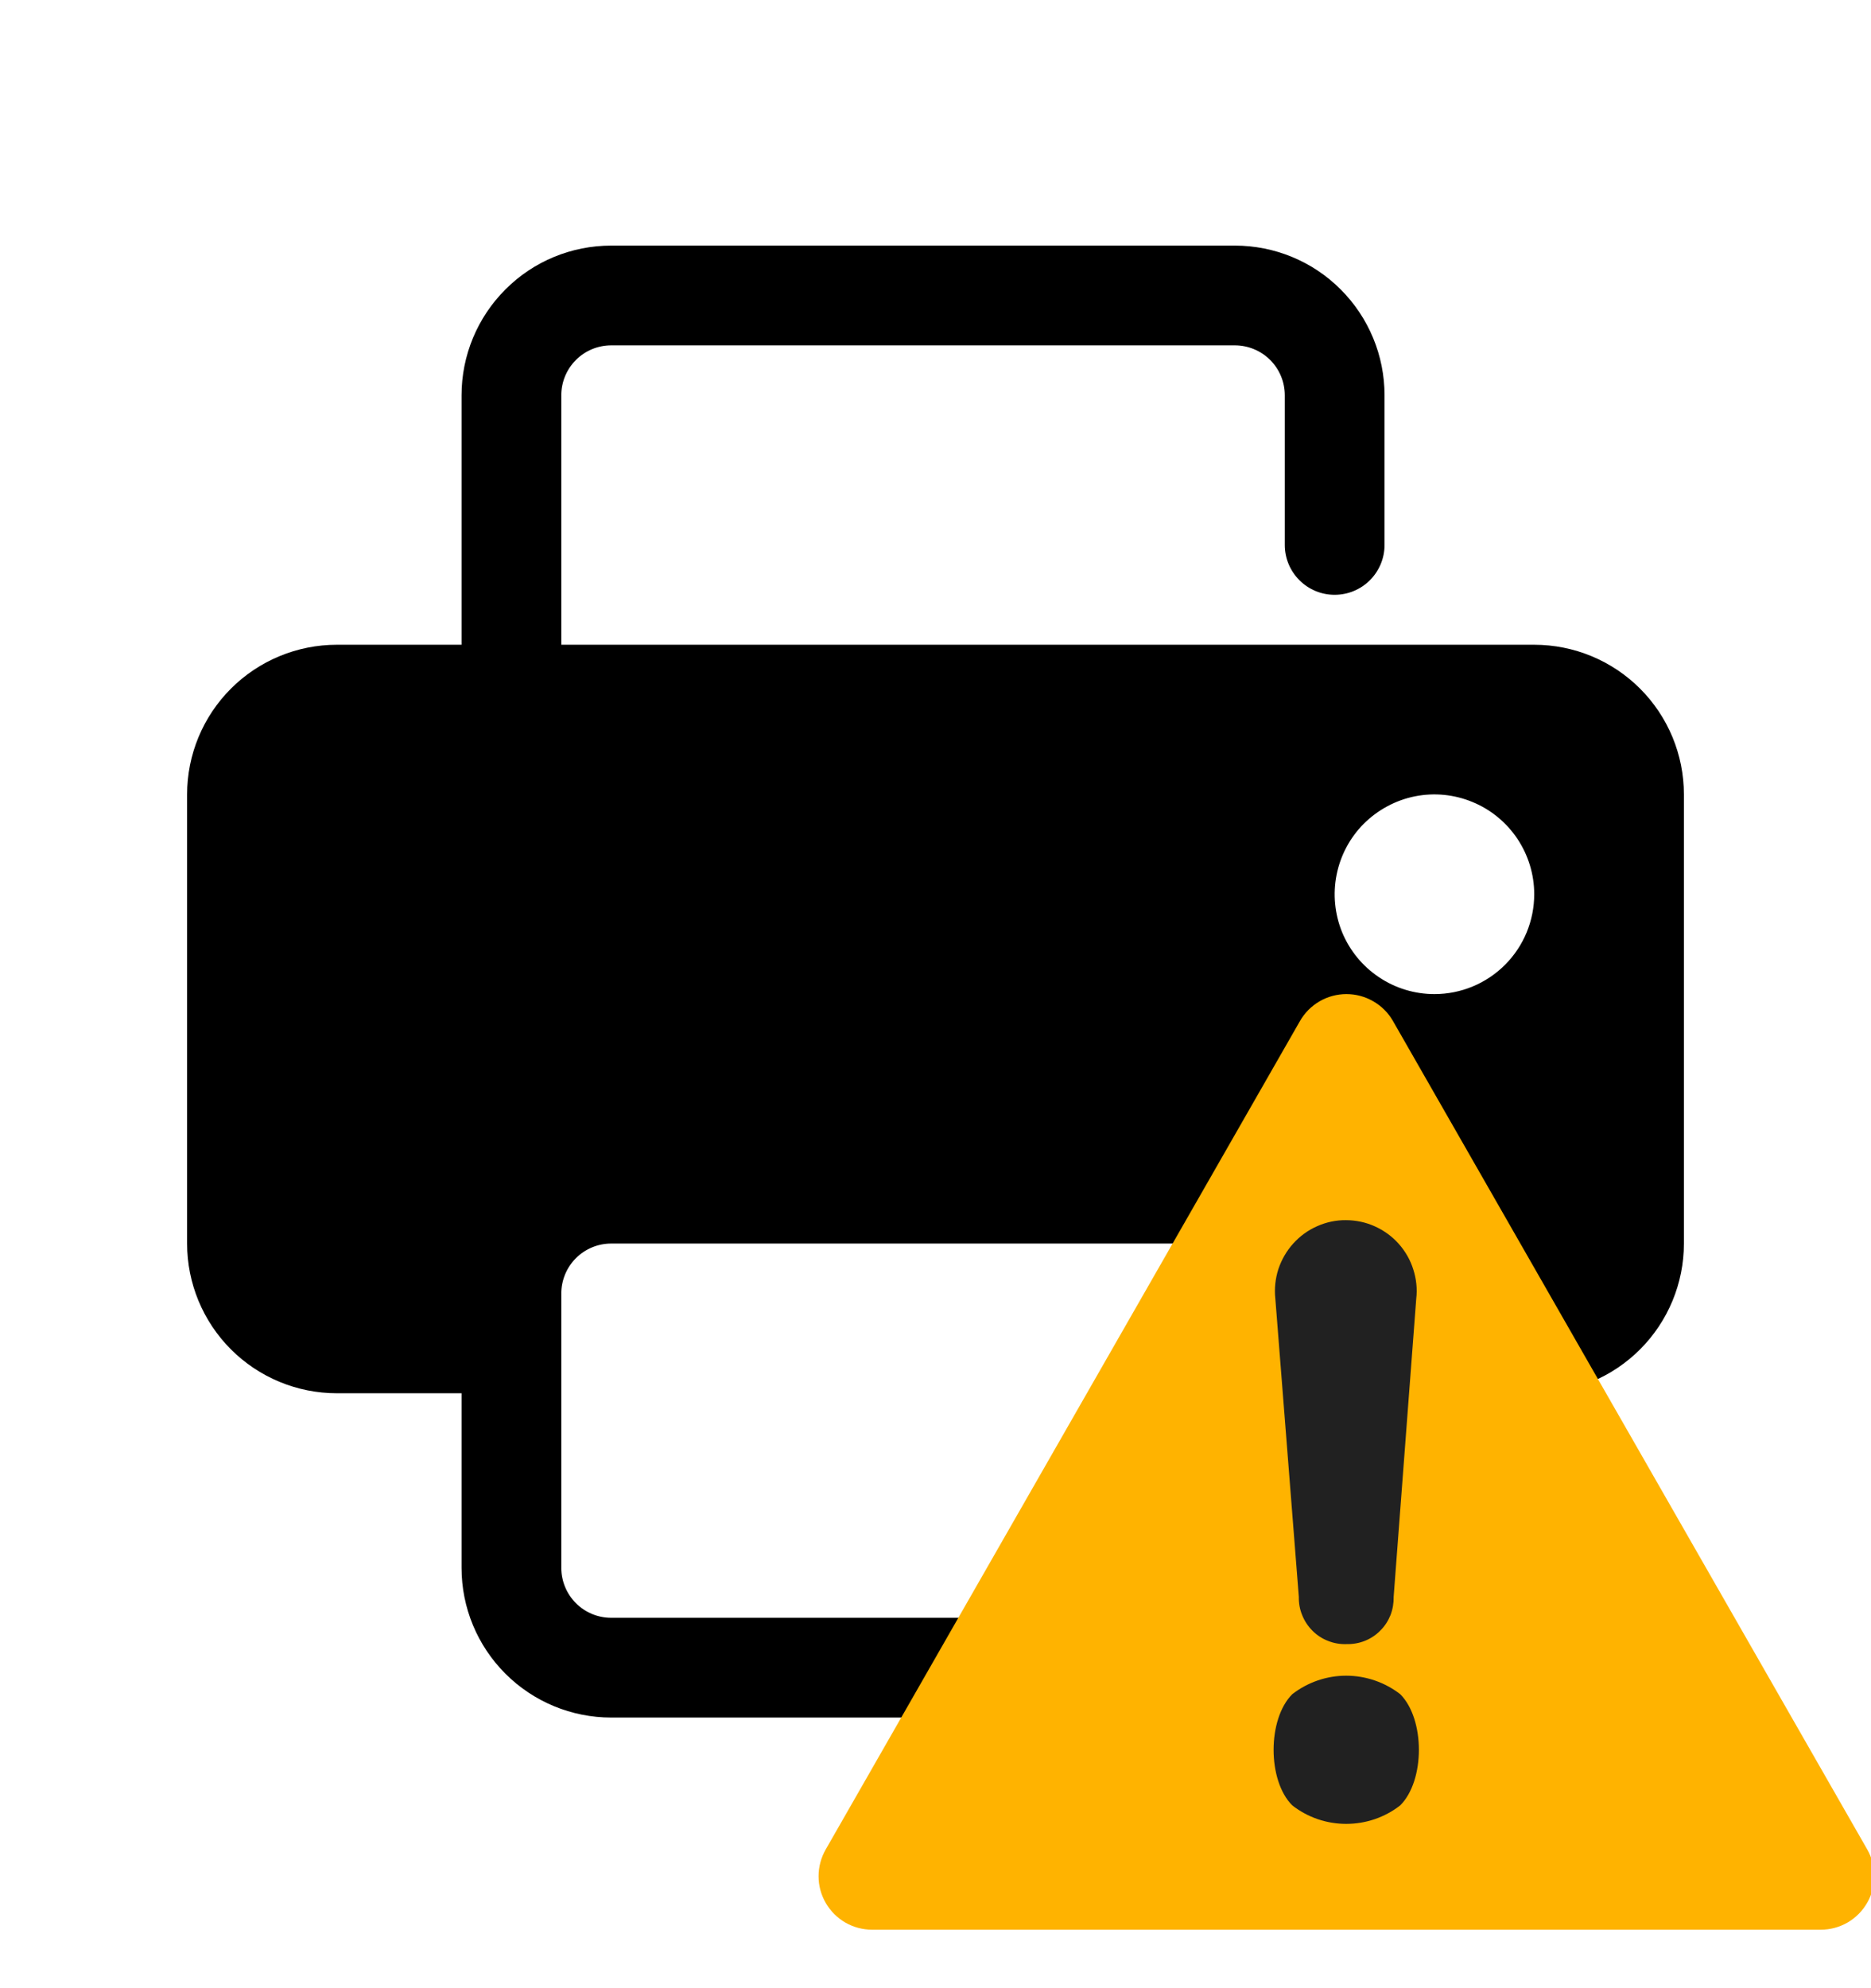<svg width="16" height="17" viewBox="0 0 16 17" fill="none" xmlns="http://www.w3.org/2000/svg">
<g clip-path="url(#clip0_324_8295)">
<path d="M13.12 5.513H4.8V3.38C4.8 3.266 4.845 3.158 4.925 3.078C5.005 2.998 5.113 2.953 5.227 2.953H10.56C10.673 2.953 10.782 2.998 10.862 3.078C10.942 3.158 10.987 3.266 10.987 3.38V4.66C10.987 4.773 11.032 4.881 11.112 4.961C11.192 5.041 11.3 5.086 11.413 5.086C11.527 5.086 11.635 5.041 11.715 4.961C11.795 4.881 11.84 4.773 11.84 4.66V3.38C11.84 3.04 11.705 2.715 11.465 2.475C11.225 2.234 10.899 2.1 10.56 2.1H5.227C4.887 2.1 4.562 2.234 4.322 2.475C4.082 2.715 3.947 3.04 3.947 3.38V5.513H2.88C2.541 5.513 2.215 5.648 1.975 5.888C1.735 6.128 1.6 6.453 1.6 6.793V10.633C1.6 10.972 1.735 11.298 1.975 11.538C2.215 11.778 2.541 11.913 2.88 11.913H3.947V13.406C3.947 13.746 4.082 14.071 4.322 14.311C4.562 14.551 4.887 14.686 5.227 14.686H10.773C11.113 14.686 11.438 14.551 11.678 14.311C11.918 14.071 12.053 13.746 12.053 13.406V11.913H13.12C13.46 11.913 13.785 11.778 14.025 11.538C14.265 11.298 14.4 10.972 14.4 10.633V6.793C14.4 6.453 14.265 6.128 14.025 5.888C13.785 5.648 13.46 5.513 13.12 5.513ZM12.267 8.5C12.098 8.5 11.933 8.45 11.793 8.356C11.652 8.262 11.543 8.129 11.478 7.973C11.414 7.817 11.397 7.645 11.43 7.48C11.463 7.314 11.544 7.162 11.663 7.043C11.783 6.924 11.935 6.842 12.1 6.809C12.266 6.776 12.437 6.793 12.593 6.858C12.749 6.922 12.882 7.032 12.976 7.172C13.07 7.313 13.12 7.478 13.12 7.646C13.12 7.873 13.03 8.09 12.87 8.25C12.71 8.41 12.493 8.5 12.267 8.5ZM11.2 13.406C11.2 13.519 11.155 13.628 11.075 13.708C10.995 13.788 10.886 13.833 10.773 13.833H5.227C5.113 13.833 5.005 13.788 4.925 13.708C4.845 13.628 4.8 13.519 4.8 13.406V11.06C4.8 10.947 4.845 10.838 4.925 10.758C5.005 10.678 5.113 10.633 5.227 10.633H10.773C10.886 10.633 10.995 10.678 11.075 10.758C11.155 10.838 11.2 10.947 11.2 11.06V13.406Z" fill="black"/>
<path d="M11.912 8.73C11.872 8.66 11.814 8.602 11.744 8.562C11.674 8.521 11.595 8.5 11.514 8.5C11.434 8.5 11.354 8.521 11.284 8.562C11.215 8.602 11.157 8.66 11.117 8.73L7.061 15.814C7.021 15.884 7 15.963 7 16.043C7 16.123 7.021 16.202 7.062 16.272C7.102 16.341 7.16 16.399 7.229 16.439C7.299 16.479 7.378 16.5 7.458 16.5H15.57C15.65 16.5 15.729 16.479 15.799 16.439C15.868 16.399 15.926 16.341 15.966 16.272C16.007 16.202 16.028 16.123 16.028 16.043C16.029 15.963 16.008 15.884 15.968 15.814L11.912 8.73Z" fill="#FFB300"/>
<path d="M11.516 14.058C11.569 14.059 11.622 14.05 11.672 14.03C11.722 14.01 11.767 13.98 11.804 13.942C11.842 13.905 11.871 13.859 11.891 13.81C11.91 13.76 11.919 13.707 11.918 13.653L12.111 11.106C12.121 11.021 12.112 10.936 12.086 10.855C12.061 10.774 12.018 10.699 11.961 10.635C11.905 10.572 11.835 10.521 11.757 10.486C11.68 10.451 11.595 10.433 11.51 10.433C11.425 10.432 11.341 10.45 11.263 10.485C11.185 10.519 11.116 10.57 11.059 10.633C11.002 10.696 10.959 10.771 10.932 10.852C10.906 10.933 10.897 11.019 10.906 11.103L11.107 13.654C11.106 13.708 11.115 13.761 11.136 13.811C11.156 13.861 11.186 13.906 11.224 13.944C11.262 13.982 11.308 14.012 11.358 14.031C11.408 14.051 11.462 14.06 11.516 14.058Z" fill="#212121"/>
<path d="M11.974 14.486C11.842 14.384 11.679 14.328 11.512 14.328C11.345 14.328 11.183 14.384 11.051 14.486C10.838 14.699 10.838 15.225 11.051 15.437C11.183 15.54 11.345 15.595 11.512 15.595C11.68 15.595 11.842 15.54 11.974 15.437C12.187 15.225 12.187 14.699 11.974 14.486Z" fill="#212121"/>
</g>
<defs>
<clipPath id="clip0_324_8295">
<rect width="16" height="16" fill="white" transform="translate(0 0.5)"/>
</clipPath>
</defs>
</svg>
